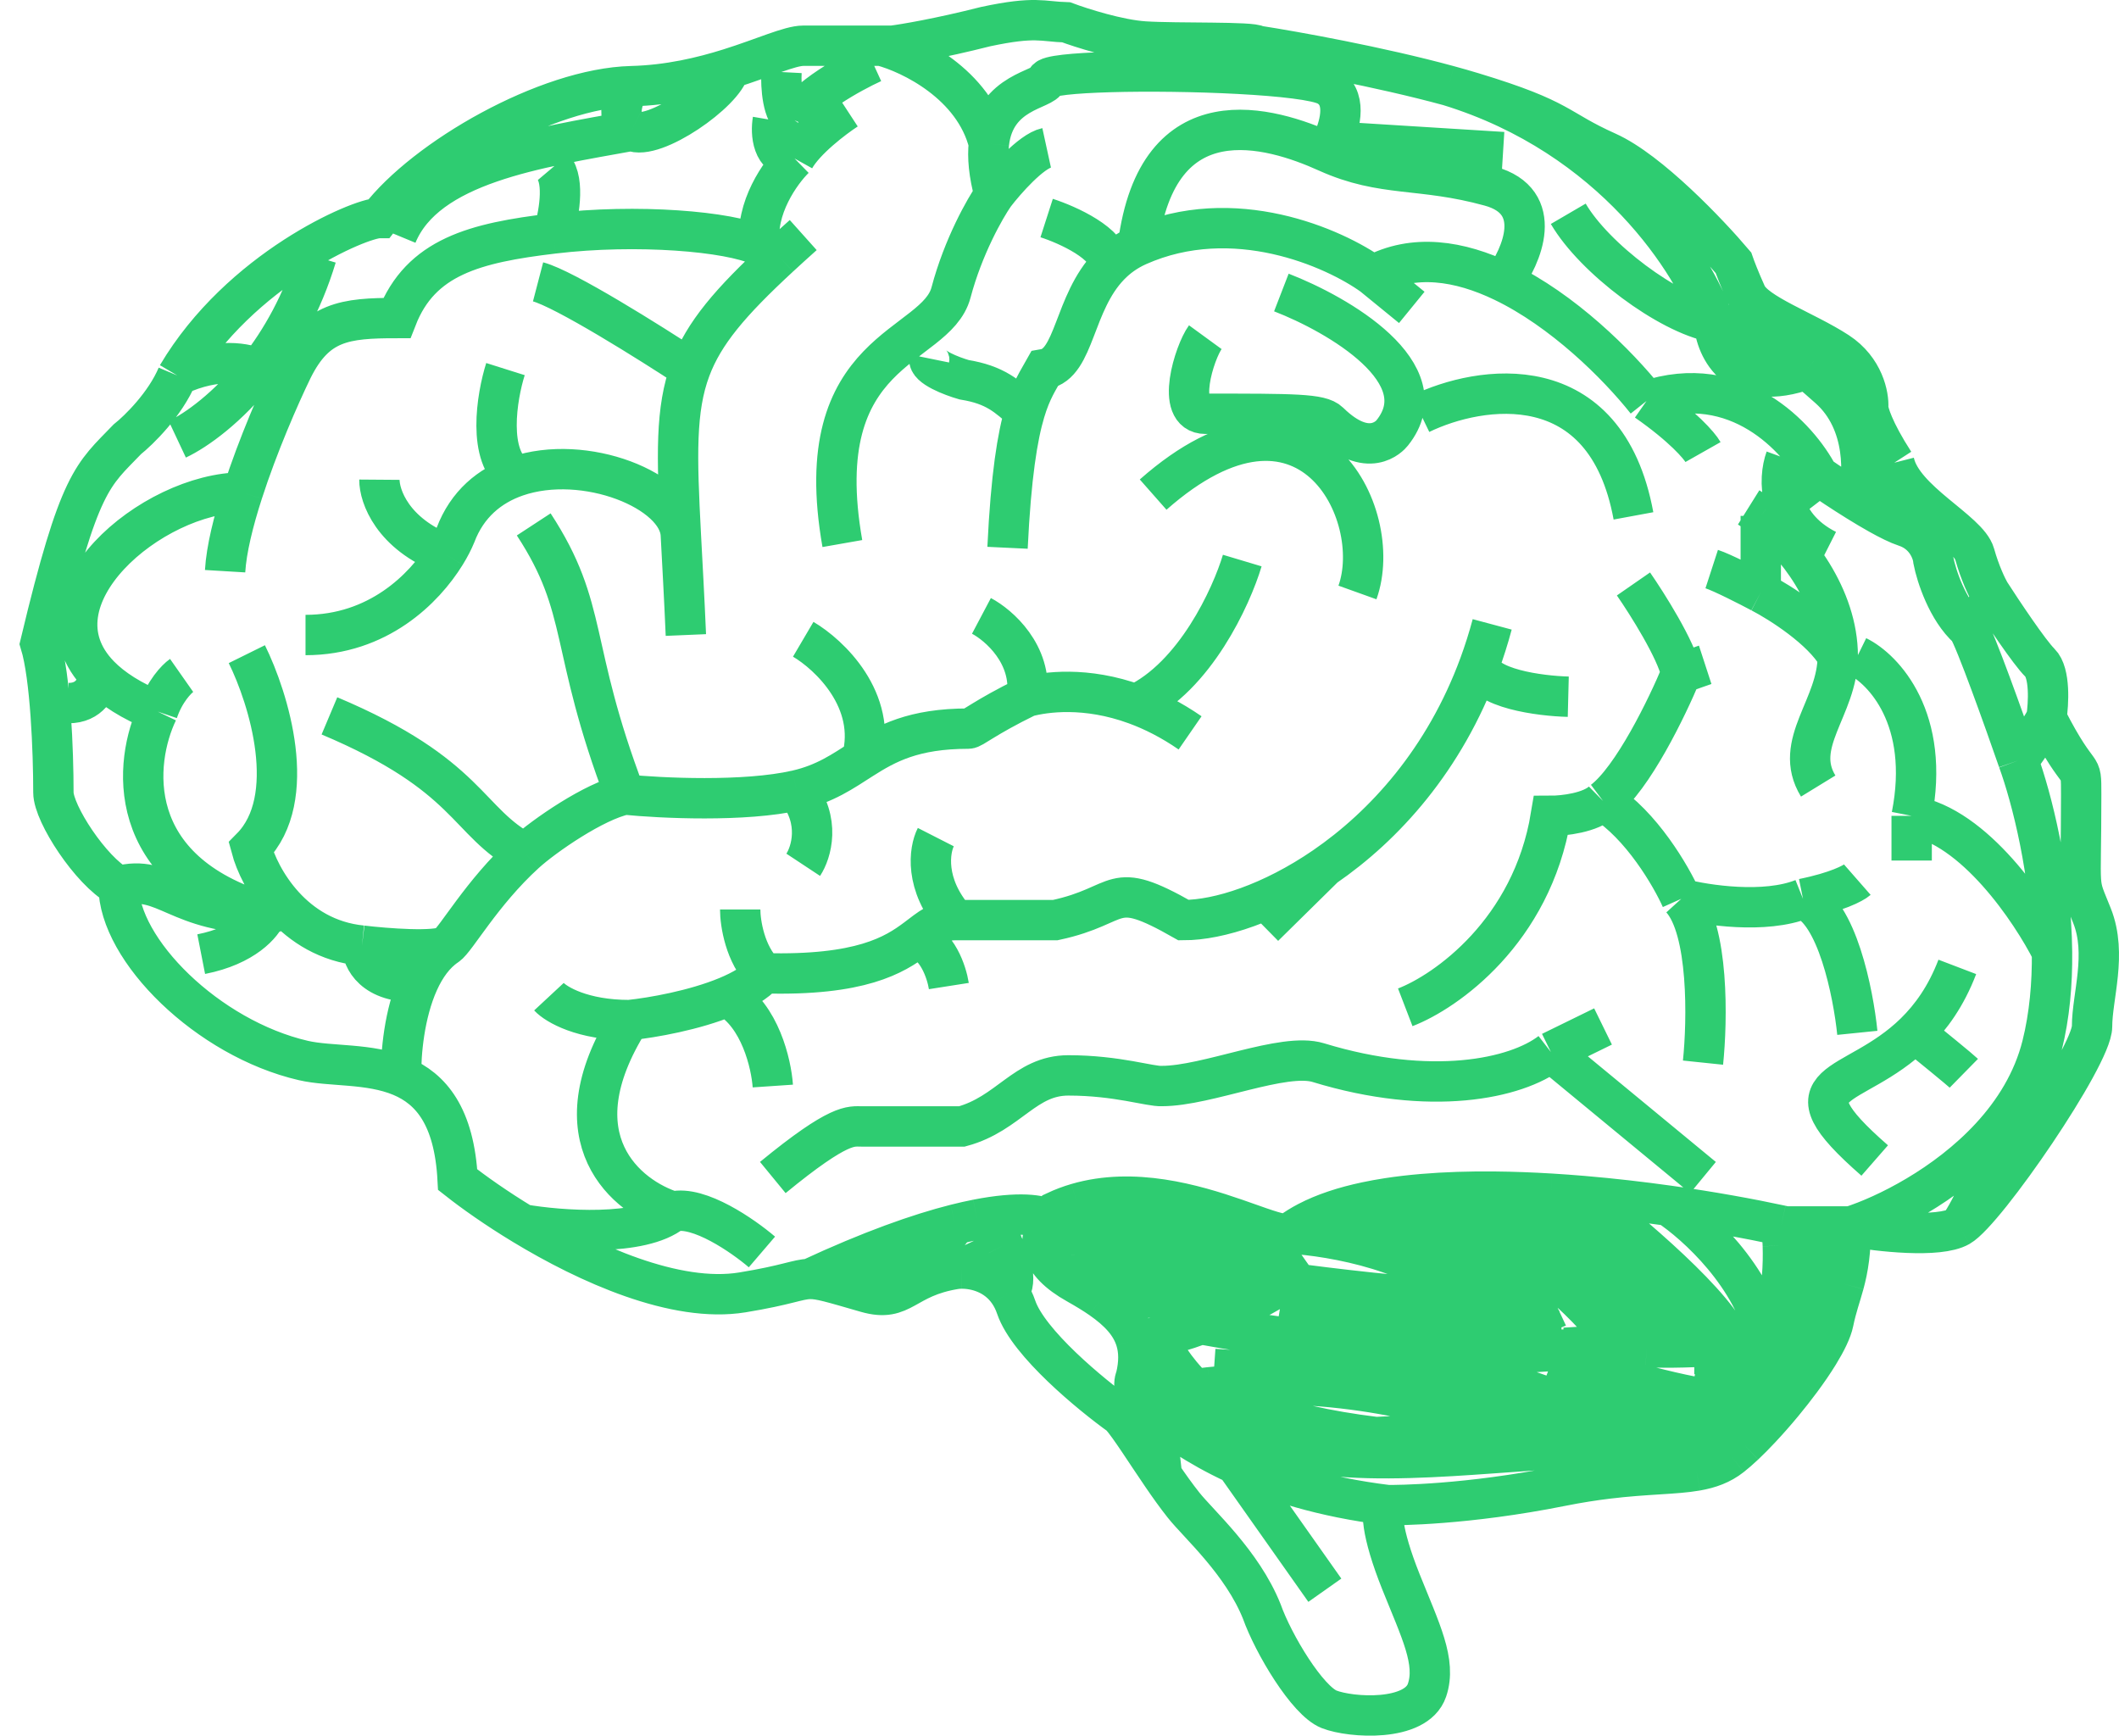<svg width="105" height="86" viewBox="0 0 105 86" fill="none" xmlns="http://www.w3.org/2000/svg">
<path d="M91.711 60.768H88.48C88.409 60.753 88.337 60.737 88.264 60.721M91.711 60.768C93.075 61.014 96.062 61.358 97.096 60.768M91.711 60.768C93.431 60.215 96.421 58.743 98.638 56.341M91.711 60.768C91.711 61.398 91.677 61.911 91.622 62.349M97.096 60.768C98.388 60.03 103.665 52.335 103.665 50.86C103.665 49.384 104.419 47.276 103.665 45.378C102.911 43.481 103.126 44.536 103.126 39.37C103.126 37.578 103.126 38.948 101.403 35.575M97.096 60.768C97.657 59.925 98.751 57.859 98.638 56.341M101.403 35.575C101.511 34.873 101.597 33.34 101.08 32.835C100.563 32.329 99.213 30.305 98.603 29.356M101.403 35.575C101.059 36.25 100.326 37.262 100.003 37.684M98.603 29.356C98.46 29.11 98.108 28.386 97.849 27.459C97.526 26.299 94.295 24.823 93.865 22.926M98.603 29.356C98.689 30.031 97.921 30.832 97.526 31.148M93.865 22.926C92.831 21.324 92.572 20.431 92.572 20.185C92.608 19.623 92.357 18.288 91.064 17.445C89.449 16.391 86.972 15.547 86.541 14.599C86.197 13.84 85.967 13.228 85.895 13.018C84.675 11.577 81.716 8.464 79.649 7.536C77.064 6.377 77.495 5.955 72.972 4.585C72.59 4.469 72.194 4.356 71.787 4.245M93.865 22.926C94.037 23.601 93.434 24.905 93.111 25.473M56.709 2.055C58.325 2.16 62.094 2.055 62.31 2.266C64.14 2.549 68.333 3.304 71.787 4.245M56.709 2.055C55.417 1.971 53.586 1.387 52.833 1.106C51.648 1.071 51.325 0.79 48.848 1.317C46.522 1.907 44.791 2.195 44.217 2.266C44.062 2.266 43.88 2.266 43.678 2.266M56.709 2.055C56.422 2.335 55.676 3.03 54.986 3.57M31.293 4.269C27.093 4.374 21.062 7.852 18.801 10.804C17.831 10.804 11.908 13.334 8.785 18.604M31.293 4.269C30.863 4.585 30.432 6.061 31.293 6.482M31.293 4.269C33.142 4.222 34.782 3.829 36.14 3.403M8.785 18.604C8.182 20.038 6.882 21.31 6.308 21.767C4.585 23.559 3.939 23.769 2 31.886C2.503 33.537 2.646 37.211 2.646 39.265C2.646 40.319 4.513 43.165 5.877 43.903M8.785 18.604C10.766 17.677 12.292 18.007 12.808 18.288M5.877 43.903C5.877 47.065 10.293 51.45 15.031 52.546C16.375 52.857 18.295 52.663 19.878 53.328M5.877 43.903C8.246 43.27 8.72 45.273 13.2 45.273M42.925 64.036C44.755 64.563 44.755 63.298 47.34 62.877C47.435 62.863 47.544 62.855 47.663 62.855M42.925 64.036C41.208 63.542 40.63 63.359 40.124 63.37M42.925 64.036C43.894 63.617 46.134 62.358 47.34 60.667M68.772 74.577C68.341 74.577 68.448 75.947 69.418 78.372C70.387 80.796 71.187 82.348 70.71 83.748C70.171 85.329 66.941 85.118 65.864 84.696C64.787 84.275 63.099 81.464 62.525 79.848C61.556 77.423 59.402 75.526 58.648 74.577C58.291 74.128 57.927 73.617 57.575 73.101M68.772 74.577C69.202 74.577 72.648 74.577 77.387 73.628C78.22 73.462 78.97 73.347 79.649 73.264M68.772 74.577C65.498 74.177 63.05 73.372 61.233 72.536M85.787 72.153C85.983 71.999 86.201 71.809 86.434 71.59M85.787 72.153C85.27 71.478 84.272 70.958 83.838 70.782M85.787 72.153C85.279 72.551 84.728 72.75 84.064 72.867M90.849 65.512C91.001 64.768 91.201 64.234 91.37 63.614M90.849 65.512C90.433 64.5 88.864 64.458 88.132 64.563M90.849 65.512C90.766 65.919 90.497 66.473 90.116 67.093M63.925 61.085C63.842 61.147 63.696 61.154 63.494 61.121M63.925 61.085C63.917 61.097 63.909 61.109 63.901 61.121M63.925 61.085C64.188 60.888 64.478 60.708 64.793 60.544M53.371 63.614C51.404 62.514 51.419 61.414 52 60.452M53.371 63.614C53.523 63.407 53.546 63.115 53.514 62.771M53.371 63.614C53.807 63.859 54.204 64.099 54.556 64.344M53.371 59.624C53.008 59.73 52.649 59.864 52.294 60.031C52.187 60.168 52.087 60.308 52 60.452M53.371 59.624C53.297 59.825 53.254 60.032 53.232 60.241M53.371 59.624C56.178 58.805 59.147 59.672 61.233 60.392M57.248 70.15C56.128 69.391 56.135 68.569 56.279 68.252C56.454 67.531 56.447 66.922 56.279 66.385M57.248 70.15L57.575 73.101M57.248 70.15C57.983 70.648 59.223 71.611 61.233 72.536M57.575 73.101C56.758 71.908 56.001 70.69 55.525 70.15C54.053 69.096 50.959 66.545 50.355 64.774C50.259 64.49 50.135 64.246 49.992 64.036M61.233 72.536L65.648 78.793M88.264 60.721C88.3 60.999 88.329 61.338 88.341 61.717M88.264 60.721C86.737 60.391 84.796 60.036 82.664 59.738M86.434 68.147C86.662 67.924 86.864 67.676 87.044 67.409M86.434 68.147C87.023 68.397 88.23 69.023 88.341 69.524M86.434 68.147C86.069 68.504 85.723 68.857 85.389 69.201M86.434 68.147C85.793 68.231 84.587 67.971 84.064 67.831M79.649 73.264C81.617 73.025 82.989 73.055 84.064 72.867M79.649 73.264C80.444 73.132 81.145 72.843 81.803 72.439M52 60.452C51.603 60.185 50.481 60.019 48.417 60.424M40.124 63.37C39.519 63.383 39.016 63.672 36.786 64.036C33.477 64.576 29.136 62.624 25.911 60.667M40.124 63.37C43.159 61.958 45.533 61.125 47.34 60.667M47.34 60.667C47.724 60.57 48.083 60.49 48.417 60.424M47.663 62.855C48.381 62.546 49.795 61.886 49.709 61.717M47.663 62.855C48.342 62.854 49.356 63.102 49.992 64.036M49.709 61.717C49.602 61.506 49.494 60.607 48.417 60.424M49.709 61.717C50.006 62.244 50.477 63.446 49.992 64.036M100.003 37.684C99.321 35.716 97.871 31.654 97.526 31.148M100.003 37.684C100.668 39.51 101.642 43.289 101.681 47.17M97.526 31.148C96.492 30.221 95.947 28.513 95.803 27.775C95.767 27.353 95.437 26.426 94.403 26.088C94.072 25.98 93.614 25.754 93.111 25.473M90.095 23.559C90.556 23.881 91.282 24.368 92.034 24.834M90.095 23.559C89.126 21.696 86.067 18.351 81.587 19.869M90.095 23.559C90.059 23.805 90.052 24.381 90.311 24.718M98.638 56.341C99.797 55.085 100.744 53.575 101.188 51.809C101.56 50.327 101.697 48.74 101.681 47.17M93.111 25.473C92.764 25.279 92.396 25.059 92.034 24.834M92.034 24.834C92.357 23.671 92.529 20.923 90.634 19.237C90.237 18.884 89.876 18.569 89.541 18.288M84.926 15.969C82.664 15.547 79.003 12.807 77.71 10.593M84.926 15.969C86.809 16.32 87.871 16.89 89.541 18.288M84.926 15.969C85.023 17.269 86.082 19.553 89.541 18.288M84.926 15.969C83.957 13.107 79.972 6.756 71.787 4.245M81.587 19.869C83.397 21.134 84.208 22.083 84.387 22.399M81.587 19.869C80.133 18.039 77.432 15.368 74.479 13.95M68.018 13.65C70.05 12.549 72.331 12.918 74.479 13.95M68.018 13.65C66.115 12.28 61.125 10.066 56.386 12.174M68.018 13.65L69.956 15.231M74.479 13.95C75.413 12.69 76.59 9.982 73.833 9.223C70.387 8.274 68.556 8.801 65.756 7.536M65.756 7.536C62.956 6.271 57.356 4.585 56.386 12.174M65.756 7.536C65.846 7.388 65.943 7.208 66.034 7.009M56.386 12.174C55.817 12.428 55.361 12.764 54.986 13.151M49.279 9.644C48.996 8.603 48.928 7.777 49.001 7.115M49.279 9.644C49.817 8.942 51.088 7.494 51.863 7.325M49.279 9.644C48.812 10.312 47.728 12.216 47.125 14.493C46.371 17.339 40.017 17.129 41.74 26.932M66.034 7.009C66.45 6.099 66.746 4.783 65.756 4.245C64.734 3.689 58.761 3.462 54.986 3.57M66.034 7.009L74.479 7.536M54.986 3.57C53.194 3.622 51.898 3.749 51.863 3.952C51.777 4.457 49.288 4.492 49.001 7.115M43.678 2.266C42.481 2.266 40.613 2.266 39.801 2.266C39.138 2.266 37.867 2.86 36.14 3.403M43.678 2.266C45.145 2.652 48.262 4.163 49.001 7.115M49.925 27.142C50.096 23.556 50.42 21.608 50.783 20.396M50.783 20.396C51.103 19.328 51.453 18.831 51.755 18.288C53.272 18.026 53.178 15.015 54.986 13.151M50.783 20.396C49.89 19.623 49.329 19.068 47.771 18.815C47.16 18.639 45.962 18.183 46.048 17.761M38.724 3.57C38.688 4.26 38.767 5.702 39.37 5.955M39.37 5.955C39.887 4.859 42.171 3.601 43.248 3.109M39.37 5.955C39.011 6.447 38.509 7.515 39.37 7.852M39.37 7.852C38.25 7.852 38.186 6.588 38.294 5.955M39.37 7.852C39.887 6.925 41.309 5.85 41.955 5.428M39.37 7.852C38.688 8.52 37.389 10.319 37.647 12.174M37.647 12.174C37.719 12.364 38.014 12.739 38.617 12.722M37.647 12.174C36.145 11.466 31.576 11.073 27.416 11.569M39.801 11.647C39.38 12.024 38.985 12.381 38.617 12.722M33.986 31.464C33.905 29.558 33.811 27.928 33.737 26.51M38.617 12.722C36.185 14.97 34.875 16.507 34.209 18.288M34.209 18.288C32.232 16.988 27.955 14.304 26.662 13.966M34.209 18.288C33.466 20.278 33.529 22.574 33.737 26.51M33.737 26.51C33.644 24.309 28.969 22.436 25.585 23.605M15.139 31.464C18.723 31.464 21.015 29.178 22.077 27.459M18.801 23.769C18.795 24.578 19.442 26.447 22.077 27.459M22.077 27.459C22.291 27.112 22.455 26.788 22.57 26.51C23.149 24.975 24.269 24.06 25.585 23.605M25.047 18.288C24.616 19.654 24.121 22.631 25.585 23.605M31.293 6.482C32.392 7.02 35.924 4.539 36.14 3.403M31.293 6.482C26.662 7.325 21.127 8.105 19.662 11.647M27.416 11.569C23.527 12.032 20.847 12.722 19.662 15.758C17.077 15.758 15.668 15.927 14.493 18.288C13.845 19.621 12.779 22.059 12.024 24.402M27.416 11.569C27.668 10.768 28.019 8.988 27.416 8.274M8.785 21.767C9.712 21.331 11.308 20.198 12.808 18.288M15.677 12.722C14.98 15.027 13.92 16.872 12.808 18.288M11.154 28.302C11.219 27.218 11.564 25.827 12.024 24.402M12.024 24.402C7.524 24.402 1.265 29.705 4.929 33.467M7.816 35.259C6.51 34.733 5.569 34.123 4.929 33.467M7.816 35.259C8.16 34.247 8.749 33.643 9 33.467M7.816 35.259C6.631 37.719 6.049 43.165 13.2 45.273M4.929 33.467C4.814 34.064 4.434 34.837 3.4 34.837M13.2 45.273C13.021 45.765 12.123 46.854 9.97 47.276M13.2 45.273C13.344 45.286 13.717 45.225 14.062 44.871M12.231 32.413C13.308 34.592 14.859 39.56 12.447 42.005C12.645 42.747 13.161 43.882 14.062 44.871M17.939 46.854C16.224 46.686 14.954 45.851 14.062 44.871M17.939 46.854C19.124 46.995 21.622 47.191 22.139 46.854M17.939 46.854C17.939 47.489 18.499 48.737 20.739 48.65M22.139 46.854C21.53 47.261 21.075 47.907 20.739 48.65M22.139 46.854C22.588 46.561 23.868 44.234 26.016 42.275M30.97 39.37C29.462 39.686 26.96 41.413 26.016 42.275M30.97 39.37C28.17 31.991 29.204 30.199 26.447 25.983M30.97 39.37C32.729 39.546 36.894 39.75 39.478 39.159M19.878 53.328C21.339 53.943 22.512 55.291 22.678 58.449C23.476 59.078 24.602 59.873 25.911 60.667M19.878 53.328C19.853 52.221 20.03 50.218 20.739 48.65M16.324 35.47C23.324 38.421 23.108 40.74 26.016 42.275M39.478 39.159C40.889 38.837 41.766 38.214 42.709 37.613M39.478 39.159C40.684 40.677 40.196 42.251 39.801 42.849M50.894 34.521C48.74 35.575 48.202 36.102 47.986 36.102C45.255 36.102 43.926 36.838 42.709 37.613M50.894 34.521C51.152 32.413 49.494 30.972 48.632 30.516M50.894 34.521C51.776 34.286 53.794 33.992 56.279 34.902M58.971 36.313C58.037 35.668 57.13 35.214 56.279 34.902M61.556 27.775C61.017 29.575 59.208 33.52 56.279 34.902M39.801 31.675C41.094 32.436 43.484 34.69 42.709 37.613M51.863 10.804C52.904 11.139 54.986 12.077 54.986 13.151M63.494 14.493C66.309 15.582 71.349 18.499 68.987 21.45C68.878 21.587 67.802 22.821 65.864 20.923C65.433 20.502 64.127 20.502 59.725 20.502C58.217 20.502 59.187 17.445 59.725 16.707M70.387 20.502C73.331 19.075 79.563 18.089 80.941 25.561M67.264 29.356C68.664 25.456 64.787 17.761 57.14 24.507M88.48 22.715C88.121 23.699 88.028 25.983 90.526 27.248M101.681 47.17C100.655 45.133 97.828 40.93 94.726 40.424M94.726 40.424V42.638M94.726 40.424C95.674 35.617 93.326 33.151 92.034 32.518M86.649 25.14C86.841 25.26 87.042 25.401 87.249 25.561M91.064 32.518C91.064 35.048 88.803 36.84 90.095 38.948M91.064 32.518C91.064 29.577 88.974 26.901 87.249 25.561M91.064 32.518C90.289 31.169 88.198 29.848 87.249 29.356M87.249 25.561V29.356M87.249 29.356C86.654 29.04 85.335 28.365 84.818 28.197M92.895 57.501C88.104 53.314 91.809 54.182 94.885 51.176M96.988 47.908C96.434 49.36 95.68 50.398 94.885 51.176M94.885 51.176C95.621 51.773 97.139 53.01 97.311 53.179M92.034 51.176C91.834 49.208 91.016 45.126 89.341 44.535M89.341 44.535C91.016 44.198 91.834 43.762 92.034 43.587M89.341 44.535C87.446 45.294 84.531 44.851 83.31 44.535M83.31 44.535C84.689 46.053 84.603 50.579 84.387 52.652M83.31 44.535C82.808 43.411 81.329 40.867 79.433 39.686M79.433 39.686C78.83 40.277 77.459 40.424 76.849 40.424C75.901 46.158 71.643 49.138 69.633 49.911M79.433 39.686C80.898 38.59 82.628 35.013 83.31 33.362M83.31 33.362C83.598 33.256 84.237 33.024 84.495 32.94M83.31 33.362C83.052 32.181 81.623 29.918 80.941 28.934M25.911 60.667C27.741 60.982 31.789 61.295 33.34 60.031M33.34 60.031C34.632 59.715 36.822 61.234 37.755 62.033M33.34 60.031C31.078 59.328 27.481 56.447 31.186 50.544M31.186 50.544C28.859 50.544 27.56 49.77 27.201 49.384M31.186 50.544C32.333 50.424 34.411 50.057 36.029 49.384M37.863 48.224C36.915 47.297 36.678 45.73 36.678 45.062M37.863 48.224C42.653 48.355 44.319 47.318 45.401 46.507M37.863 48.224C37.449 48.683 36.79 49.067 36.029 49.384M47.34 45.589C45.789 43.818 46.048 42.111 46.371 41.478M47.34 45.589C46.517 45.589 46.071 46.005 45.401 46.507M47.34 45.589H52.294C55.74 44.851 54.943 43.481 58.648 45.589C60.391 45.589 63.008 44.754 65.631 42.954M47.017 48.857C46.909 48.169 46.435 46.736 45.401 46.507M38.294 53.811C38.22 52.722 37.664 50.312 36.029 49.384M73.941 30.937C73.755 31.632 73.542 32.299 73.307 32.94M62.633 45.906L65.631 42.954M65.631 42.954C68.6 40.916 71.578 37.641 73.307 32.94M77.71 34.521C76.318 34.486 73.488 34.121 73.307 32.94M84.387 58.344L76.849 52.125M76.849 52.125L79.433 50.86M76.849 52.125C75.126 53.46 70.884 54.352 65.325 52.652C63.602 52.125 59.833 53.811 57.571 53.811C57.01 53.846 55.355 53.284 52.94 53.284C50.786 53.284 49.992 55.182 47.663 55.814C46.191 55.814 43.14 55.814 42.709 55.814C42.171 55.814 41.632 55.603 38.294 58.344M88.341 61.717C88.903 62.139 90.345 62.855 91.622 62.349M88.341 61.717C88.357 62.192 88.349 62.731 88.302 63.298M91.622 62.349C91.56 62.844 91.47 63.244 91.37 63.614M88.302 63.298C89.211 63.509 91.097 63.867 91.37 63.614M88.302 63.298C88.267 63.71 88.213 64.136 88.132 64.563M88.132 64.563C88.044 65.025 87.925 65.488 87.768 65.933M87.768 65.933C88.306 65.863 89.529 65.997 90.116 67.093M87.768 65.933C87.706 66.112 87.637 66.288 87.561 66.46M90.116 67.093C89.864 67.503 89.563 67.942 89.234 68.386M87.044 67.409C87.63 67.463 88.889 67.734 89.234 68.386M87.044 67.409C87.111 67.31 87.174 67.209 87.234 67.105M89.234 68.386C88.952 68.766 88.65 69.15 88.341 69.524M88.341 69.524C87.975 69.967 87.598 70.394 87.234 70.782M85.389 69.201C85.912 69.271 87.014 69.686 87.234 70.782M85.389 69.201C85.342 69.25 85.296 69.298 85.249 69.346M87.234 70.782C86.957 71.078 86.687 71.351 86.434 71.59M84.71 69.903C85.177 69.996 86.175 70.465 86.434 71.59M84.71 69.903C84.887 69.721 85.066 69.535 85.249 69.346M84.71 69.903C84.685 69.929 84.659 69.956 84.634 69.982M83.838 70.782C84.1 70.527 84.364 70.259 84.634 69.982M83.838 70.782C83.626 70.989 83.415 71.187 83.203 71.375M82.664 71.83C83.023 71.851 83.806 72.089 84.064 72.867M82.664 71.83C82.383 72.053 82.097 72.257 81.803 72.439M82.664 71.83C82.845 71.686 83.024 71.534 83.203 71.375M82.664 59.738C84.036 60.644 86.937 63.256 87.561 66.46M82.664 59.738C81.321 59.55 79.902 59.385 78.464 59.263M87.561 66.46C87.044 66.521 86.438 66.582 85.787 66.632M87.561 66.46C87.463 66.683 87.355 66.898 87.234 67.105M78.464 65.723C78.493 66.204 79.191 66.485 80.219 66.632M78.464 59.263C80.69 60.969 85.27 64.831 85.787 66.632M78.464 59.263C77.927 59.217 77.388 59.178 76.849 59.145M85.787 66.632C85.202 66.679 84.58 66.717 83.957 66.741M76.849 59.145C79.11 61.068 83.698 65.279 83.957 66.741M76.849 59.145C75.91 59.088 74.971 59.053 74.049 59.044M83.957 66.741C83.596 66.755 83.235 66.765 82.88 66.768M74.049 59.044C75.736 59.613 79.864 61.954 82.88 66.768M74.049 59.044C72.824 59.032 71.627 59.068 70.495 59.164M82.88 66.768C82.436 66.772 82.001 66.767 81.587 66.75M70.495 59.164C72.9 59.61 78.486 61.753 81.587 66.75M70.495 59.164C69.901 59.214 69.325 59.281 68.772 59.366M81.587 66.75C81.093 66.729 80.629 66.692 80.219 66.632M68.772 59.366C70.864 59.577 76.082 61.327 80.219 66.632M68.772 59.366C68.402 59.423 68.042 59.488 67.695 59.562M56.279 66.385C56.031 65.591 55.432 64.953 54.556 64.344M56.279 66.385C58.54 69.096 58.352 70.437 64.141 71.83C68.487 72.875 75.537 71.641 79.326 71.752M56.279 66.385C56.53 66.382 56.891 66.342 57.349 66.25M53.232 60.241C55.181 60.547 59.51 61.005 61.233 60.392M53.232 60.241C53.204 60.52 53.214 60.804 53.245 61.085M61.233 60.392C61.67 60.542 62.068 60.687 62.417 60.808M53.245 61.085C54.974 61.849 59.23 62.863 62.417 60.808M53.245 61.085C53.284 61.449 53.356 61.806 53.417 62.139M62.417 60.808C62.861 60.961 63.226 61.077 63.494 61.121M53.417 62.139C55.089 62.936 59.445 63.849 63.494 61.121M53.417 62.139C53.459 62.363 53.495 62.575 53.514 62.771M53.514 62.771C56.042 63.646 61.645 64.536 63.901 61.121M54.556 64.344C57.248 64.369 63.085 64.091 64.894 62.771C64.491 63.045 64.095 63.299 63.71 63.536M63.71 63.536C65.918 63.841 69.856 64.308 72.648 64.43M63.71 63.536C62.12 64.51 60.695 65.174 59.51 65.614M67.695 59.562C69.525 60.063 73.639 61.722 75.449 64.344C75.134 64.419 74.65 64.455 74.049 64.46M67.695 59.562C66.594 59.795 65.611 60.117 64.793 60.544M63.901 61.121C65.991 61.231 70.667 62.048 72.648 64.43M72.648 64.43C73.159 64.453 73.632 64.464 74.049 64.46M64.793 60.544C66.945 60.62 71.808 61.511 74.049 64.46M63.494 64.43C67.038 65.02 74.734 65.914 77.172 64.774M63.494 65.406C66.223 65.807 72.821 66.473 77.387 65.933M59.51 65.614C62.392 66.154 68.061 66.966 73.079 67.045M59.51 65.614C58.655 65.932 57.925 66.133 57.349 66.25M78.464 66.741C76.906 66.995 75.043 67.076 73.079 67.045M60.156 67.831C63.207 68.046 70.064 68.19 73.079 67.045M81.803 72.439C81.481 71.974 80.583 71.789 79.326 71.752M79.326 71.752C78.417 71.311 77.184 70.725 75.926 70.15M70.495 68.042C70.894 67.93 73.458 69.021 75.926 70.15M57.349 66.25C57.44 67.59 58.537 69.414 61.556 70.439M57.349 66.25C57.59 66.833 58.202 67.868 59.187 68.825M75.926 70.15C75.202 70.306 74.505 70.444 73.833 70.563M61.556 70.439C60.611 70.028 59.821 69.442 59.187 68.825M61.556 70.439C63.168 70.987 65.327 71.306 68.174 71.204M73.833 70.563C71.762 69.661 66.187 68.09 59.94 68.737M73.833 70.563C71.698 70.944 69.821 71.144 68.174 71.204M59.187 68.825C59.439 68.792 59.69 68.763 59.94 68.737M59.94 68.737C60.583 69.304 63.129 70.592 68.174 71.204M77.172 67.409C79.397 68.103 84.129 69.462 85.249 69.346M76.633 68.147C78.324 68.785 82.292 70.045 84.634 69.982M72.648 68.042C75.664 68.569 80.726 70.993 83.203 71.375M83.957 67.093L87.234 67.105" stroke="#2ECC71" stroke-width="2"/>
</svg>
